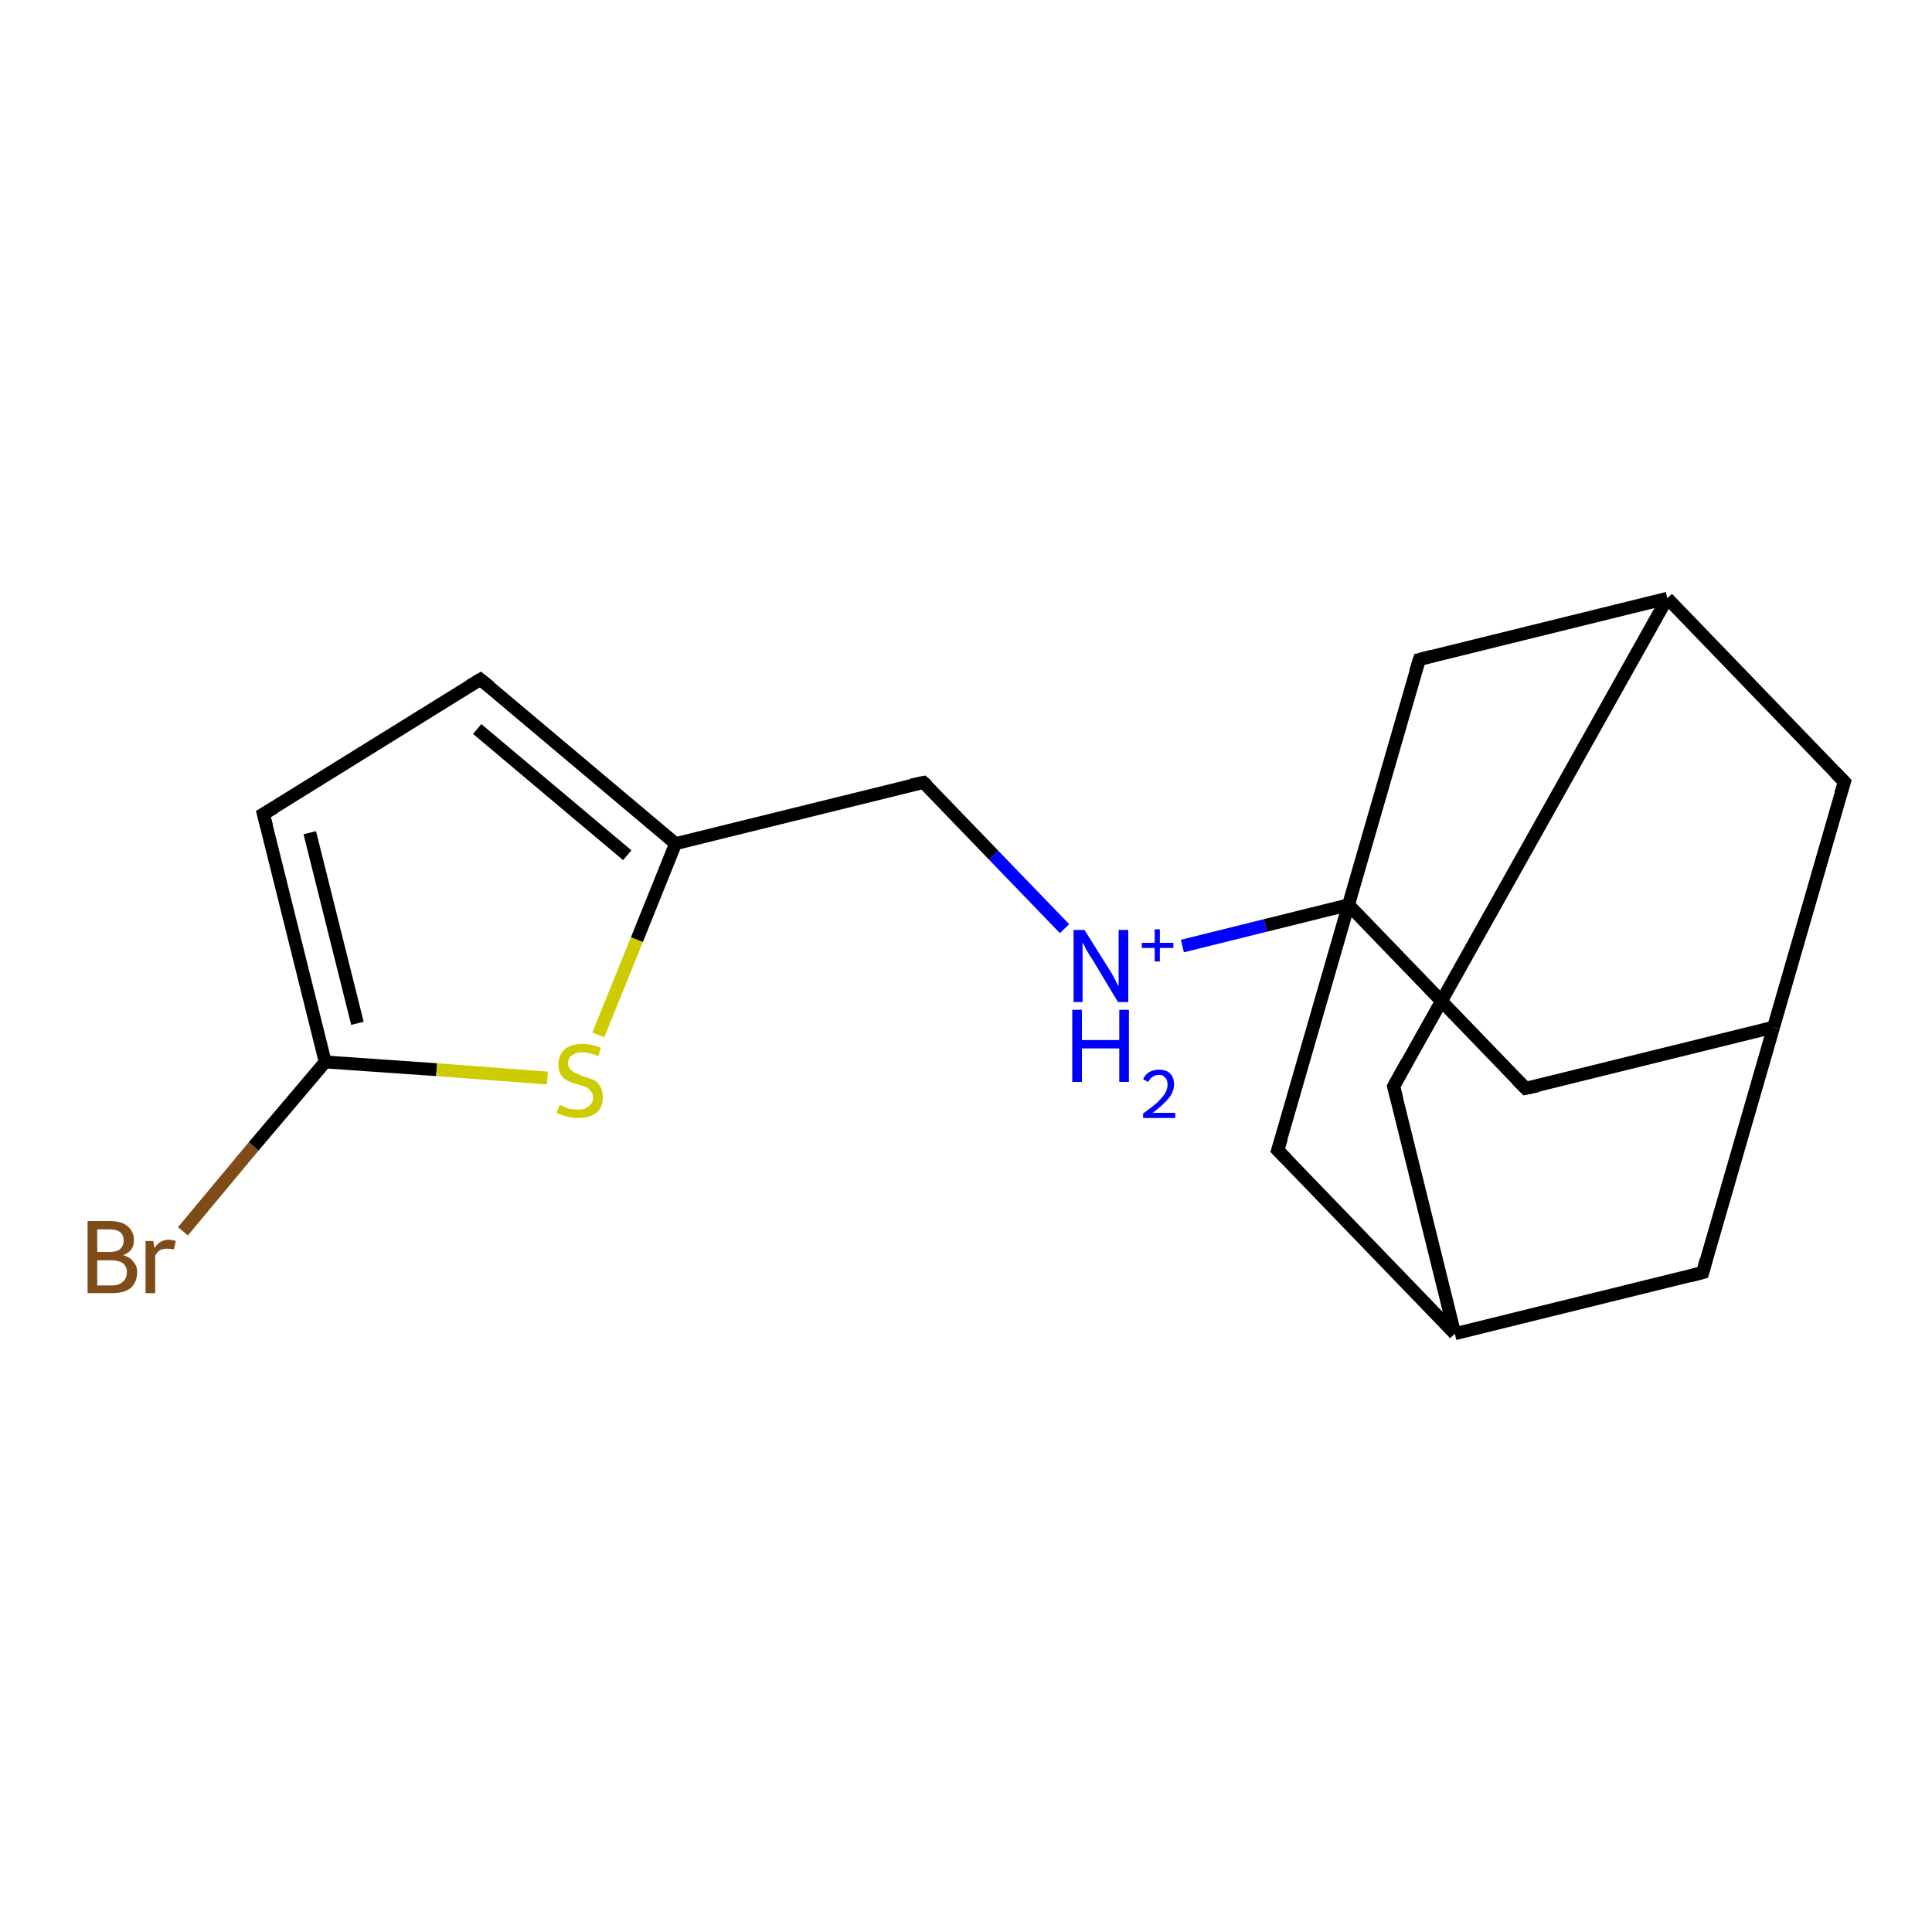 <?xml version='1.0' encoding='iso-8859-1'?>
<svg version='1.1' baseProfile='full'
              xmlns='http://www.w3.org/2000/svg'
                      xmlns:rdkit='http://www.rdkit.org/xml'
                      xmlns:xlink='http://www.w3.org/1999/xlink'
                  xml:space='preserve'
width='300px' height='300px' viewBox='0 0 300 300'>
<!-- END OF HEADER -->
<rect style='opacity:1.0;fill:#FFFFFF;stroke:none' width='300.0' height='300.0' x='0.0' y='0.0'> </rect>
<path class='bond-0 atom-0 atom-1' d='M 28.4,191.2 L 39.4,178.0' style='fill:none;fill-rule:evenodd;stroke:#7F4C19;stroke-width:2.0px;stroke-linecap:butt;stroke-linejoin:miter;stroke-opacity:1' />
<path class='bond-0 atom-0 atom-1' d='M 39.4,178.0 L 50.5,164.9' style='fill:none;fill-rule:evenodd;stroke:#000000;stroke-width:2.0px;stroke-linecap:butt;stroke-linejoin:miter;stroke-opacity:1' />
<path class='bond-1 atom-1 atom-2' d='M 50.5,164.9 L 67.8,166.1' style='fill:none;fill-rule:evenodd;stroke:#000000;stroke-width:2.0px;stroke-linecap:butt;stroke-linejoin:miter;stroke-opacity:1' />
<path class='bond-1 atom-1 atom-2' d='M 67.8,166.1 L 85.0,167.4' style='fill:none;fill-rule:evenodd;stroke:#CCCC00;stroke-width:2.0px;stroke-linecap:butt;stroke-linejoin:miter;stroke-opacity:1' />
<path class='bond-2 atom-2 atom-3' d='M 92.9,160.7 L 98.9,145.9' style='fill:none;fill-rule:evenodd;stroke:#CCCC00;stroke-width:2.0px;stroke-linecap:butt;stroke-linejoin:miter;stroke-opacity:1' />
<path class='bond-2 atom-2 atom-3' d='M 98.9,145.9 L 104.9,131.0' style='fill:none;fill-rule:evenodd;stroke:#000000;stroke-width:2.0px;stroke-linecap:butt;stroke-linejoin:miter;stroke-opacity:1' />
<path class='bond-3 atom-3 atom-4' d='M 104.9,131.0 L 74.6,105.5' style='fill:none;fill-rule:evenodd;stroke:#000000;stroke-width:2.0px;stroke-linecap:butt;stroke-linejoin:miter;stroke-opacity:1' />
<path class='bond-3 atom-3 atom-4' d='M 97.4,132.8 L 74.1,113.2' style='fill:none;fill-rule:evenodd;stroke:#000000;stroke-width:2.0px;stroke-linecap:butt;stroke-linejoin:miter;stroke-opacity:1' />
<path class='bond-4 atom-4 atom-5' d='M 74.6,105.5 L 40.9,126.4' style='fill:none;fill-rule:evenodd;stroke:#000000;stroke-width:2.0px;stroke-linecap:butt;stroke-linejoin:miter;stroke-opacity:1' />
<path class='bond-5 atom-3 atom-6' d='M 104.9,131.0 L 143.4,121.5' style='fill:none;fill-rule:evenodd;stroke:#000000;stroke-width:2.0px;stroke-linecap:butt;stroke-linejoin:miter;stroke-opacity:1' />
<path class='bond-6 atom-6 atom-7' d='M 143.4,121.5 L 154.3,132.8' style='fill:none;fill-rule:evenodd;stroke:#000000;stroke-width:2.0px;stroke-linecap:butt;stroke-linejoin:miter;stroke-opacity:1' />
<path class='bond-6 atom-6 atom-7' d='M 154.3,132.8 L 165.3,144.2' style='fill:none;fill-rule:evenodd;stroke:#0000FF;stroke-width:2.0px;stroke-linecap:butt;stroke-linejoin:miter;stroke-opacity:1' />
<path class='bond-7 atom-7 atom-8' d='M 183.6,146.9 L 196.5,143.7' style='fill:none;fill-rule:evenodd;stroke:#0000FF;stroke-width:2.0px;stroke-linecap:butt;stroke-linejoin:miter;stroke-opacity:1' />
<path class='bond-7 atom-7 atom-8' d='M 196.5,143.7 L 209.4,140.5' style='fill:none;fill-rule:evenodd;stroke:#000000;stroke-width:2.0px;stroke-linecap:butt;stroke-linejoin:miter;stroke-opacity:1' />
<path class='bond-8 atom-8 atom-9' d='M 209.4,140.5 L 236.9,169.0' style='fill:none;fill-rule:evenodd;stroke:#000000;stroke-width:2.0px;stroke-linecap:butt;stroke-linejoin:miter;stroke-opacity:1' />
<path class='bond-9 atom-9 atom-10' d='M 236.9,169.0 L 275.4,159.5' style='fill:none;fill-rule:evenodd;stroke:#000000;stroke-width:2.0px;stroke-linecap:butt;stroke-linejoin:miter;stroke-opacity:1' />
<path class='bond-10 atom-10 atom-11' d='M 275.4,159.5 L 286.4,121.4' style='fill:none;fill-rule:evenodd;stroke:#000000;stroke-width:2.0px;stroke-linecap:butt;stroke-linejoin:miter;stroke-opacity:1' />
<path class='bond-11 atom-11 atom-12' d='M 286.4,121.4 L 258.9,92.9' style='fill:none;fill-rule:evenodd;stroke:#000000;stroke-width:2.0px;stroke-linecap:butt;stroke-linejoin:miter;stroke-opacity:1' />
<path class='bond-12 atom-12 atom-13' d='M 258.9,92.9 L 216.4,168.7' style='fill:none;fill-rule:evenodd;stroke:#000000;stroke-width:2.0px;stroke-linecap:butt;stroke-linejoin:miter;stroke-opacity:1' />
<path class='bond-13 atom-13 atom-14' d='M 216.4,168.7 L 225.9,207.1' style='fill:none;fill-rule:evenodd;stroke:#000000;stroke-width:2.0px;stroke-linecap:butt;stroke-linejoin:miter;stroke-opacity:1' />
<path class='bond-14 atom-14 atom-15' d='M 225.9,207.1 L 264.4,197.6' style='fill:none;fill-rule:evenodd;stroke:#000000;stroke-width:2.0px;stroke-linecap:butt;stroke-linejoin:miter;stroke-opacity:1' />
<path class='bond-15 atom-14 atom-16' d='M 225.9,207.1 L 198.4,178.6' style='fill:none;fill-rule:evenodd;stroke:#000000;stroke-width:2.0px;stroke-linecap:butt;stroke-linejoin:miter;stroke-opacity:1' />
<path class='bond-16 atom-12 atom-17' d='M 258.9,92.9 L 220.4,102.4' style='fill:none;fill-rule:evenodd;stroke:#000000;stroke-width:2.0px;stroke-linecap:butt;stroke-linejoin:miter;stroke-opacity:1' />
<path class='bond-17 atom-5 atom-1' d='M 40.9,126.4 L 50.5,164.9' style='fill:none;fill-rule:evenodd;stroke:#000000;stroke-width:2.0px;stroke-linecap:butt;stroke-linejoin:miter;stroke-opacity:1' />
<path class='bond-17 atom-5 atom-1' d='M 48.1,129.3 L 55.5,158.9' style='fill:none;fill-rule:evenodd;stroke:#000000;stroke-width:2.0px;stroke-linecap:butt;stroke-linejoin:miter;stroke-opacity:1' />
<path class='bond-18 atom-15 atom-10' d='M 264.4,197.6 L 275.4,159.5' style='fill:none;fill-rule:evenodd;stroke:#000000;stroke-width:2.0px;stroke-linecap:butt;stroke-linejoin:miter;stroke-opacity:1' />
<path class='bond-19 atom-16 atom-8' d='M 198.4,178.6 L 209.4,140.5' style='fill:none;fill-rule:evenodd;stroke:#000000;stroke-width:2.0px;stroke-linecap:butt;stroke-linejoin:miter;stroke-opacity:1' />
<path class='bond-20 atom-17 atom-8' d='M 220.4,102.4 L 209.4,140.5' style='fill:none;fill-rule:evenodd;stroke:#000000;stroke-width:2.0px;stroke-linecap:butt;stroke-linejoin:miter;stroke-opacity:1' />
<path d='M 76.1,106.7 L 74.6,105.5 L 72.9,106.5' style='fill:none;stroke:#000000;stroke-width:2.0px;stroke-linecap:butt;stroke-linejoin:miter;stroke-opacity:1;' />
<path d='M 42.6,125.4 L 40.9,126.4 L 41.4,128.3' style='fill:none;stroke:#000000;stroke-width:2.0px;stroke-linecap:butt;stroke-linejoin:miter;stroke-opacity:1;' />
<path d='M 141.5,121.9 L 143.4,121.5 L 144.0,122.0' style='fill:none;stroke:#000000;stroke-width:2.0px;stroke-linecap:butt;stroke-linejoin:miter;stroke-opacity:1;' />
<path d='M 235.5,167.6 L 236.9,169.0 L 238.8,168.6' style='fill:none;stroke:#000000;stroke-width:2.0px;stroke-linecap:butt;stroke-linejoin:miter;stroke-opacity:1;' />
<path d='M 285.8,123.3 L 286.4,121.4 L 285.0,120.0' style='fill:none;stroke:#000000;stroke-width:2.0px;stroke-linecap:butt;stroke-linejoin:miter;stroke-opacity:1;' />
<path d='M 218.5,164.9 L 216.4,168.7 L 216.9,170.6' style='fill:none;stroke:#000000;stroke-width:2.0px;stroke-linecap:butt;stroke-linejoin:miter;stroke-opacity:1;' />
<path d='M 262.5,198.1 L 264.4,197.6 L 264.9,195.7' style='fill:none;stroke:#000000;stroke-width:2.0px;stroke-linecap:butt;stroke-linejoin:miter;stroke-opacity:1;' />
<path d='M 199.8,180.0 L 198.4,178.6 L 199.0,176.7' style='fill:none;stroke:#000000;stroke-width:2.0px;stroke-linecap:butt;stroke-linejoin:miter;stroke-opacity:1;' />
<path d='M 222.3,101.9 L 220.4,102.4 L 219.8,104.3' style='fill:none;stroke:#000000;stroke-width:2.0px;stroke-linecap:butt;stroke-linejoin:miter;stroke-opacity:1;' />
<path class='atom-0' d='M 19.1 194.9
Q 20.2 195.2, 20.7 195.9
Q 21.3 196.6, 21.3 197.5
Q 21.3 199.1, 20.3 200.0
Q 19.3 200.8, 17.4 200.8
L 13.6 200.8
L 13.6 189.6
L 17.0 189.6
Q 18.9 189.6, 19.8 190.4
Q 20.8 191.2, 20.8 192.6
Q 20.8 194.3, 19.1 194.9
M 15.1 190.9
L 15.1 194.4
L 17.0 194.4
Q 18.1 194.4, 18.6 194.0
Q 19.2 193.5, 19.2 192.6
Q 19.2 190.9, 17.0 190.9
L 15.1 190.9
M 17.4 199.6
Q 18.5 199.6, 19.1 199.0
Q 19.7 198.5, 19.7 197.5
Q 19.7 196.6, 19.0 196.1
Q 18.4 195.7, 17.2 195.7
L 15.1 195.7
L 15.1 199.6
L 17.4 199.6
' fill='#7F4C19'/>
<path class='atom-0' d='M 23.8 192.7
L 24.0 193.8
Q 24.8 192.5, 26.2 192.5
Q 26.7 192.5, 27.3 192.7
L 27.0 194.0
Q 26.4 193.9, 26.0 193.9
Q 25.3 193.9, 24.9 194.1
Q 24.4 194.4, 24.1 195.0
L 24.1 200.8
L 22.6 200.8
L 22.6 192.7
L 23.8 192.7
' fill='#7F4C19'/>
<path class='atom-2' d='M 86.9 171.6
Q 87.0 171.6, 87.5 171.8
Q 88.0 172.1, 88.6 172.2
Q 89.2 172.3, 89.8 172.3
Q 90.8 172.3, 91.4 171.8
Q 92.1 171.3, 92.1 170.4
Q 92.1 169.8, 91.7 169.4
Q 91.4 169.0, 91.0 168.8
Q 90.5 168.6, 89.7 168.4
Q 88.7 168.1, 88.1 167.8
Q 87.5 167.5, 87.1 166.9
Q 86.7 166.3, 86.7 165.3
Q 86.7 163.9, 87.6 163.0
Q 88.6 162.1, 90.5 162.1
Q 91.8 162.1, 93.3 162.7
L 92.9 164.0
Q 91.5 163.4, 90.5 163.4
Q 89.4 163.4, 88.8 163.9
Q 88.2 164.3, 88.2 165.1
Q 88.2 165.7, 88.6 166.1
Q 88.9 166.4, 89.3 166.6
Q 89.8 166.8, 90.5 167.1
Q 91.5 167.4, 92.2 167.7
Q 92.8 168.0, 93.2 168.7
Q 93.6 169.3, 93.6 170.4
Q 93.6 172.0, 92.6 172.8
Q 91.5 173.6, 89.8 173.6
Q 88.8 173.6, 88.1 173.4
Q 87.3 173.2, 86.4 172.8
L 86.9 171.6
' fill='#CCCC00'/>
<path class='atom-7' d='M 168.4 144.4
L 172.1 150.3
Q 172.5 150.9, 173.1 152.0
Q 173.6 153.1, 173.7 153.1
L 173.7 144.4
L 175.2 144.4
L 175.2 155.6
L 173.6 155.6
L 169.7 149.1
Q 169.2 148.4, 168.7 147.5
Q 168.3 146.6, 168.1 146.4
L 168.1 155.6
L 166.7 155.6
L 166.7 144.4
L 168.4 144.4
' fill='#0000FF'/>
<path class='atom-7' d='M 177.3 146.4
L 179.3 146.4
L 179.3 144.3
L 180.1 144.3
L 180.1 146.4
L 182.2 146.4
L 182.2 147.2
L 180.1 147.2
L 180.1 149.3
L 179.3 149.3
L 179.3 147.2
L 177.3 147.2
L 177.3 146.4
' fill='#0000FF'/>
<path class='atom-7' d='M 166.5 156.8
L 168.0 156.8
L 168.0 161.5
L 173.8 161.5
L 173.8 156.8
L 175.3 156.8
L 175.3 168.0
L 173.8 168.0
L 173.8 162.8
L 168.0 162.8
L 168.0 168.0
L 166.5 168.0
L 166.5 156.8
' fill='#0000FF'/>
<path class='atom-7' d='M 177.5 167.6
Q 177.8 166.9, 178.4 166.5
Q 179.1 166.1, 180.0 166.1
Q 181.1 166.1, 181.7 166.7
Q 182.3 167.3, 182.3 168.4
Q 182.3 169.5, 181.5 170.5
Q 180.7 171.5, 179.0 172.8
L 182.5 172.8
L 182.5 173.6
L 177.5 173.6
L 177.5 172.9
Q 178.9 171.9, 179.7 171.2
Q 180.5 170.4, 180.9 169.8
Q 181.3 169.1, 181.3 168.4
Q 181.3 167.7, 180.9 167.3
Q 180.6 166.9, 180.0 166.9
Q 179.4 166.9, 179.0 167.2
Q 178.6 167.4, 178.3 168.0
L 177.5 167.6
' fill='#0000FF'/>
</svg>
